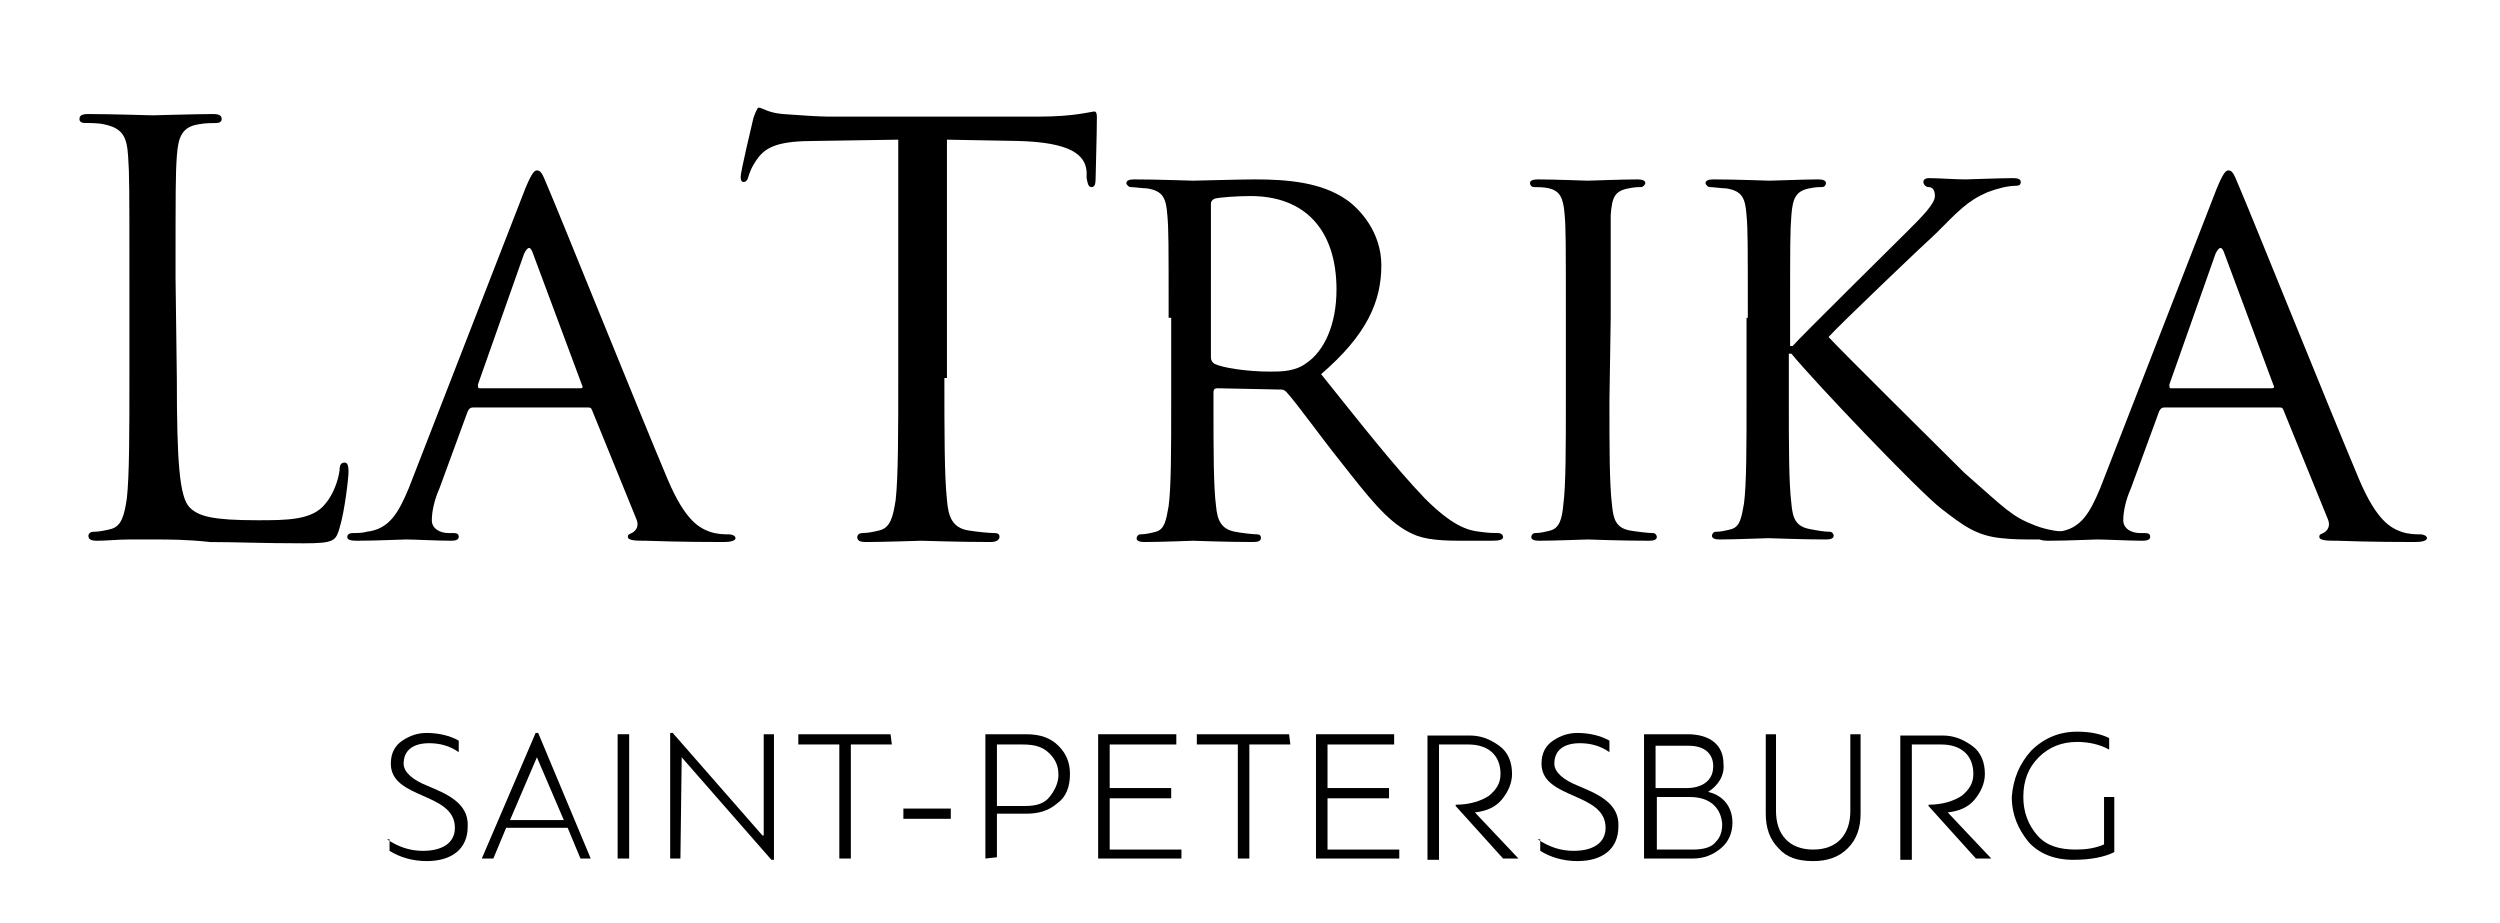 <?xml version="1.0" encoding="utf-8"?>
<!-- Generator: Adobe Illustrator 22.1.0, SVG Export Plug-In . SVG Version: 6.00 Build 0)  -->
<svg version="1.1" id="Слой_1" xmlns="http://www.w3.org/2000/svg" xmlns:xlink="http://www.w3.org/1999/xlink" x="0px" y="0px"
	 viewBox="0 0 195.1 72" style="enable-background:new 0 0 195.1 72;" xml:space="preserve">
<g>
	<g>
		<g>
			<path d="M13.8,29.5c0,6.5,0.2,9.3,1,10.1c0.7,0.7,1.8,1,5.3,1c2.3,0,4.3,0,5.3-1.3c0.6-0.7,1-1.8,1.1-2.6c0-0.4,0.1-0.6,0.4-0.6
				c0.2,0,0.3,0.2,0.3,0.7s-0.3,3.1-0.7,4.4c-0.3,1-0.4,1.2-2.8,1.2c-3.2,0-5.4-0.1-7.3-0.1c-1.8-0.2-3.2-0.2-4.5-0.2
				c-0.2,0-0.9,0-1.8,0c-0.9,0-1.8,0.1-2.5,0.1c-0.5,0-0.7-0.1-0.7-0.4c0-0.1,0.1-0.3,0.4-0.3c0.4,0,0.9-0.1,1.3-0.2
				c0.9-0.2,1.1-1.1,1.3-2.4c0.2-1.8,0.2-5.3,0.2-9.5v-7.7c0-6.9,0-8.1-0.1-9.5C9.9,10.7,9.6,10,8.1,9.7C7.7,9.6,7,9.6,6.6,9.6
				c-0.2,0-0.4-0.1-0.4-0.3c0-0.3,0.2-0.4,0.7-0.4c2,0,4.7,0.1,5,0.1c0.2,0,3.4-0.1,4.7-0.1c0.5,0,0.7,0.1,0.7,0.4
				c0,0.2-0.2,0.3-0.4,0.3c-0.3,0-0.9,0-1.4,0.1c-1.3,0.2-1.6,1-1.7,2.5c-0.1,1.4-0.1,2.6-0.1,9.5L13.8,29.5L13.8,29.5z"/>
			<path d="M41,14.7c0.5-1.2,0.7-1.4,0.9-1.4c0.4,0,0.5,0.5,0.9,1.4c0.7,1.6,6.9,17,9.3,22.7c1.4,3.3,2.5,3.8,3.3,4.1
				c0.6,0.2,1.1,0.2,1.5,0.2c0.2,0,0.5,0.1,0.5,0.3c0,0.2-0.4,0.3-0.9,0.3c-0.6,0-3.4,0-6.1-0.1c-0.7,0-1.4,0-1.4-0.3
				c0-0.2,0.1-0.2,0.3-0.3c0.2-0.1,0.6-0.4,0.4-1L46.2,32c-0.1-0.2-0.1-0.2-0.4-0.2h-8.9c-0.2,0-0.3,0.1-0.4,0.3l-2.2,6
				c-0.4,0.9-0.6,1.8-0.6,2.5s0.7,1,1.3,1h0.4c0.3,0,0.4,0.1,0.4,0.3c0,0.2-0.2,0.3-0.6,0.3c-0.9,0-3-0.1-3.5-0.1
				c-0.4,0-2.3,0.1-3.9,0.1c-0.5,0-0.7-0.1-0.7-0.3c0-0.2,0.2-0.3,0.4-0.3c0.3,0,0.8,0,1.1-0.1c1.8-0.2,2.5-1.5,3.3-3.4L41,14.7z
				 M45.3,30.3c0.2,0,0.2-0.1,0.1-0.3l-3.8-10.2c-0.2-0.6-0.4-0.6-0.7,0L37.3,30c0,0.2,0,0.3,0.1,0.3H45.3z"/>
			<path d="M73.7,29.5c0,4.2,0,7.7,0.2,9.5c0.1,1.3,0.4,2.2,1.7,2.4c0.6,0.1,1.6,0.2,2,0.2c0.3,0,0.4,0.1,0.4,0.3
				c0,0.2-0.2,0.4-0.7,0.4c-2.4,0-5.2-0.1-5.4-0.1c-0.2,0-3,0.1-4.3,0.1c-0.5,0-0.7-0.1-0.7-0.4c0-0.1,0.1-0.3,0.4-0.3
				c0.4,0,0.9-0.1,1.3-0.2c0.9-0.2,1.1-1.1,1.3-2.4c0.2-1.8,0.2-5.3,0.2-9.5V10.9L63.6,11c-2.7,0-3.8,0.4-4.5,1.4
				c-0.5,0.7-0.6,1.1-0.7,1.4c-0.1,0.4-0.3,0.4-0.4,0.4s-0.2-0.1-0.2-0.4c0-0.4,0.9-4.2,1-4.6c0.1-0.3,0.3-0.8,0.4-0.8
				c0.3,0,0.7,0.4,1.9,0.5C62.4,9,64,9.1,64.6,9.1h16.5c1.4,0,2.4-0.1,3.1-0.2c0.7-0.1,1.1-0.2,1.2-0.2c0.2,0,0.2,0.3,0.2,0.5
				c0,1.3-0.1,4.4-0.1,4.8c0,0.4-0.1,0.6-0.3,0.6c-0.2,0-0.3-0.1-0.4-0.7v-0.5c-0.1-1.3-1.2-2.3-5.4-2.4l-5.5-0.1v18.6H73.7z"/>
			<path d="M91.2,24.8c0-5.8,0-6.9-0.1-8c-0.1-1.3-0.3-1.9-1.6-2.1c-0.3,0-1-0.1-1.3-0.1c-0.1,0-0.3-0.2-0.3-0.3
				c0-0.2,0.2-0.3,0.6-0.3c1.8,0,4.4,0.1,4.6,0.1c0.4,0,3.6-0.1,4.8-0.1c2.5,0,5.2,0.2,7.2,1.6c1,0.7,2.7,2.5,2.7,5.1
				c0,2.8-1.1,5.4-4.7,8.5c3.2,4,5.8,7.3,8.1,9.7c2.1,2.1,3.3,2.5,4.3,2.6c0.7,0.1,1.1,0.1,1.4,0.1s0.4,0.2,0.4,0.3
				c0,0.2-0.2,0.3-0.9,0.3H114c-2.2,0-3.2-0.2-4.1-0.7c-1.7-0.9-3.1-2.7-5.3-5.5c-1.6-2-3.3-4.4-4.2-5.4c-0.2-0.2-0.3-0.2-0.5-0.2
				L95,30.3c-0.2,0-0.3,0.1-0.3,0.3v0.9c0,3.6,0,6.5,0.2,8c0.1,1.1,0.4,1.8,1.5,2c0.5,0.1,1.4,0.2,1.7,0.2s0.3,0.2,0.3,0.3
				c0,0.2-0.2,0.3-0.6,0.3c-2.1,0-4.6-0.1-4.7-0.1c0,0-2.6,0.1-3.8,0.1c-0.4,0-0.6-0.1-0.6-0.3c0-0.1,0.1-0.3,0.3-0.3
				c0.4,0,0.8-0.1,1.2-0.2c0.7-0.2,0.8-0.9,1-2c0.2-1.5,0.2-4.5,0.2-8.1v-6.6H91.2z M94.5,27.9c0,0.2,0.1,0.4,0.3,0.5
				c0.6,0.3,2.5,0.6,4.3,0.6c0.9,0,2,0,2.9-0.7c1.3-0.9,2.3-2.9,2.3-5.7c0-4.7-2.5-7.3-6.7-7.3c-1.1,0-2.4,0.1-2.8,0.2
				c-0.2,0.1-0.3,0.2-0.3,0.4V27.9z"/>
			<path d="M125.6,31.3c0,3.6,0,6.5,0.2,8.1c0.1,1.1,0.3,1.8,1.4,2c0.6,0.1,1.4,0.2,1.8,0.2c0.2,0,0.3,0.2,0.3,0.3
				c0,0.2-0.2,0.3-0.6,0.3c-2.2,0-4.7-0.1-4.8-0.1c-0.2,0-2.6,0.1-3.8,0.1c-0.4,0-0.6-0.1-0.6-0.3c0-0.1,0.1-0.3,0.3-0.3
				c0.4,0,0.8-0.1,1.2-0.2c0.7-0.2,0.9-0.9,1-2c0.2-1.5,0.2-4.5,0.2-8.1v-6.6c0-5.8,0-6.9-0.1-8c-0.1-1.3-0.4-1.8-1.2-2
				c-0.4-0.1-0.9-0.1-1.2-0.1c-0.2,0-0.3-0.2-0.3-0.3c0-0.2,0.2-0.3,0.6-0.3c1.3,0,3.7,0.1,3.9,0.1s2.7-0.1,3.9-0.1
				c0.4,0,0.6,0.1,0.6,0.3c0,0.1-0.2,0.3-0.3,0.3c-0.3,0-0.5,0-1,0.1c-1.1,0.2-1.3,0.7-1.4,2.1c0,1.2,0,2.2,0,8L125.6,31.3
				L125.6,31.3z"/>
			<path d="M136.4,24.8c0-5.8,0-6.9-0.1-8c-0.1-1.3-0.3-1.9-1.6-2.1c-0.3,0-1-0.1-1.3-0.1c-0.1,0-0.3-0.2-0.3-0.3
				c0-0.2,0.2-0.3,0.6-0.3c1.8,0,4.1,0.1,4.4,0.1c0.4,0,2.7-0.1,3.8-0.1c0.4,0,0.6,0.1,0.6,0.3c0,0.1-0.1,0.3-0.3,0.3
				c-0.3,0-0.5,0-1,0.1c-1,0.2-1.3,0.7-1.4,2.1c-0.1,1.2-0.1,2.2-0.1,8V27h0.2c0.6-0.7,7.5-7.5,9-9c1.1-1.1,2.1-2.1,2.1-2.7
				c0-0.5-0.2-0.7-0.5-0.7c-0.2,0-0.4-0.2-0.4-0.4s0.2-0.3,0.4-0.3c0.8,0,2,0.1,2.9,0.1c0.2,0,2.8-0.1,3.7-0.1
				c0.4,0,0.6,0.1,0.6,0.3s-0.1,0.3-0.4,0.3c-0.6,0-1.4,0.2-2.2,0.5c-1.6,0.7-2.3,1.5-4,3.2c-1,0.9-7.6,7.2-8.4,8.1
				c1,1.1,9.1,9.1,10.6,10.6c3.3,2.9,3.7,3.4,5.5,4.1c1,0.4,2.1,0.5,2.4,0.5c0.3,0,0.5,0.1,0.5,0.3s-0.2,0.3-0.8,0.3h-2
				c-1.1,0-1.8,0-2.7-0.1c-2-0.2-3-1-4.7-2.3c-1.8-1.4-9.9-9.9-11.7-12.1h-0.2v3.6c0,3.6,0,6.5,0.2,8.1c0.1,1.1,0.3,1.8,1.5,2
				c0.5,0.1,1.1,0.2,1.5,0.2c0.2,0,0.3,0.2,0.3,0.3c0,0.2-0.2,0.3-0.6,0.3c-1.9,0-4.2-0.1-4.5-0.1s-2.6,0.1-3.8,0.1
				c-0.4,0-0.6-0.1-0.6-0.3c0-0.1,0.1-0.3,0.3-0.3c0.4,0,0.8-0.1,1.2-0.2c0.7-0.2,0.8-0.9,1-2c0.2-1.5,0.2-4.5,0.2-8.1v-6.4H136.4z"
				/>
			<path d="M173,14.7c0.5-1.2,0.7-1.4,0.9-1.4c0.4,0,0.5,0.5,0.9,1.4c0.7,1.6,6.9,17,9.3,22.7c1.4,3.3,2.5,3.8,3.3,4.1
				c0.6,0.2,1.1,0.2,1.5,0.2c0.2,0,0.5,0.1,0.5,0.3c0,0.2-0.4,0.3-0.9,0.3c-0.6,0-3.4,0-6.1-0.1c-0.7,0-1.4,0-1.4-0.3
				c0-0.2,0.1-0.2,0.3-0.3c0.2-0.1,0.6-0.4,0.4-1l-3.5-8.6c-0.1-0.2-0.1-0.2-0.4-0.2h-8.9c-0.2,0-0.3,0.1-0.4,0.3l-2.2,6
				c-0.4,0.9-0.6,1.8-0.6,2.5s0.7,1,1.3,1h0.4c0.3,0,0.4,0.1,0.4,0.3c0,0.2-0.2,0.3-0.6,0.3c-0.9,0-3-0.1-3.5-0.1
				c-0.4,0-2.3,0.1-3.9,0.1c-0.5,0-0.7-0.1-0.7-0.3c0-0.2,0.2-0.3,0.4-0.3c0.3,0,0.8,0,1.1-0.1c1.8-0.2,2.5-1.5,3.3-3.4L173,14.7z
				 M177.3,30.3c0.2,0,0.2-0.1,0.1-0.3l-3.8-10.2c-0.2-0.6-0.4-0.6-0.7,0L169.3,30c0,0.2,0,0.3,0.1,0.3H177.3z"/>
		</g>
	</g>
	<g>
		<path d="M30.2,65.5c0.9,0.6,1.8,0.9,2.8,0.9c1.5,0,2.5-0.6,2.5-1.8c0-2.8-5-2.2-5-5c0-0.8,0.3-1.4,0.9-1.8
			c0.6-0.4,1.2-0.6,1.9-0.6c0.9,0,1.8,0.2,2.5,0.6v0.9c-0.7-0.5-1.5-0.7-2.3-0.7c-1.2,0-2,0.5-2,1.6c0,0.7,0.8,1.3,1.8,1.7
			c1.4,0.6,3.3,1.3,3.2,3.2c0,1.8-1.3,2.7-3.2,2.7c-1.1,0-2.1-0.3-2.9-0.8v-0.9H30.2z"/>
		<path d="M45.3,67l-1-2.4h-4.8l-1,2.4h-0.9l4.2-9.8H42l4.1,9.8H45.3z M41.9,59.1L39.8,64H44L41.9,59.1L41.9,59.1z"/>
		<path d="M49.1,67h-0.9v-9.7h0.9V67z"/>
		<path d="M53.1,67h-0.8v-9.8h0.2l7,8h0.1v-7.9h0.8v9.8h-0.2l-7-8l0,0L53.1,67L53.1,67z"/>
		<path d="M69.6,58.1h-3.2V67h-0.9v-8.9h-3.2v-0.8h7.2L69.6,58.1L69.6,58.1z"/>
		<path d="M70.5,63.8v-0.7h3.7v0.8h-3.7V63.8z"/>
		<path d="M76.9,67v-9.7h3.2c1.1,0,1.9,0.3,2.5,0.9s0.9,1.3,0.9,2.2c0,1-0.3,1.8-1,2.3c-0.7,0.6-1.5,0.8-2.4,0.8h-2.3v3.4L76.9,67
			L76.9,67z M77.8,58v4.9H80c0.9,0,1.5-0.2,1.9-0.7s0.7-1.1,0.7-1.7c0-0.7-0.2-1.2-0.7-1.7s-1.1-0.7-2.1-0.7h-2V58z"/>
		<path d="M92.2,66.2V67h-6.5v-9.7h6.1v0.8h-5.2v3.4h4.8v0.8h-4.8v4h5.6V66.2z"/>
		<path d="M100.7,58.1h-3.2V67h-0.9v-8.9h-3.2v-0.8h7.2L100.7,58.1L100.7,58.1z"/>
		<path d="M109.2,66.2V67h-6.5v-9.7h6.1v0.8h-5.2v3.4h4.8v0.8h-4.8v4h5.6V66.2z"/>
		<path d="M118.5,67h-1.2l-3.7-4.1v-0.1c1.1,0,2-0.3,2.6-0.7c0.6-0.5,0.9-1,0.9-1.7c0-1.5-1-2.3-2.5-2.3h-2.3v9h-0.9v-9.7h3.3
			c0.9,0,1.6,0.3,2.3,0.8s1,1.3,1,2.2c0,0.7-0.3,1.4-0.8,2s-1.2,0.9-2.1,1L118.5,67z"/>
		<path d="M120,65.5c0.9,0.6,1.8,0.9,2.8,0.9c1.5,0,2.5-0.6,2.5-1.8c0-2.8-5-2.2-5-5c0-0.8,0.3-1.4,0.9-1.8c0.6-0.4,1.2-0.6,1.9-0.6
			c0.9,0,1.8,0.2,2.5,0.6v0.9c-0.7-0.5-1.5-0.7-2.3-0.7c-1.2,0-2,0.5-2,1.6c0,0.7,0.8,1.3,1.8,1.7c1.4,0.6,3.3,1.3,3.2,3.2
			c0,1.8-1.3,2.7-3.2,2.7c-1.1,0-2.1-0.3-2.9-0.8v-0.9H120z"/>
		<path d="M133.3,61.8c1.3,0.3,1.9,1.3,1.9,2.4c0,0.8-0.3,1.5-0.9,2c-0.6,0.5-1.3,0.8-2.2,0.8h-3.8v-9.7h3.4c1.7,0,2.8,0.8,2.8,2.3
			C134.6,60.5,134.1,61.3,133.3,61.8L133.3,61.8z M129.2,58.1v3.4h2.5c0.7,0,2-0.3,2-1.7c0-1-0.7-1.6-1.9-1.6h-2.6V58.1z
			 M131.9,62.2h-2.6v4.1h2.8c0.9,0,1.5-0.2,1.8-0.6c0.4-0.4,0.5-0.9,0.5-1.4C134.3,63,133.4,62.2,131.9,62.2z"/>
		<path d="M144.4,57.3h0.8v6.2c0,1.1-0.3,2-1,2.7s-1.6,1-2.7,1c-1.2,0-2.1-0.3-2.7-1c-0.7-0.7-1-1.6-1-2.7v-6.2h0.8v6
			c0,1.8,1,3,2.9,3s2.9-1.2,2.9-3V57.3z"/>
		<path d="M155.4,67h-1.2l-3.7-4.1v-0.1c1.1,0,2-0.3,2.6-0.7c0.6-0.5,0.9-1,0.9-1.7c0-1.5-1-2.3-2.5-2.3h-2.3v9h-0.9v-9.7h3.3
			c0.9,0,1.6,0.3,2.3,0.8s1,1.3,1,2.2c0,0.7-0.3,1.4-0.8,2s-1.2,0.9-2.1,1L155.4,67z"/>
		<path d="M158.5,58.6c1-1,2.2-1.5,3.6-1.5c1.1,0,1.9,0.2,2.5,0.5v0.9c-0.7-0.4-1.6-0.6-2.5-0.6c-1.2,0-2.2,0.4-3,1.2
			c-0.8,0.8-1.2,1.8-1.2,3.1c0,1.2,0.4,2.2,1.1,3c0.7,0.8,1.7,1.1,3,1.1c0.8,0,1.5-0.1,2.2-0.4v-3.7h0.8v4.3
			c-0.8,0.4-1.9,0.6-3.2,0.6c-1.5,0-2.7-0.5-3.5-1.4c-0.8-1-1.3-2.1-1.3-3.5C157.1,60.8,157.6,59.6,158.5,58.6z"/>
	</g>
</g>
</svg>
